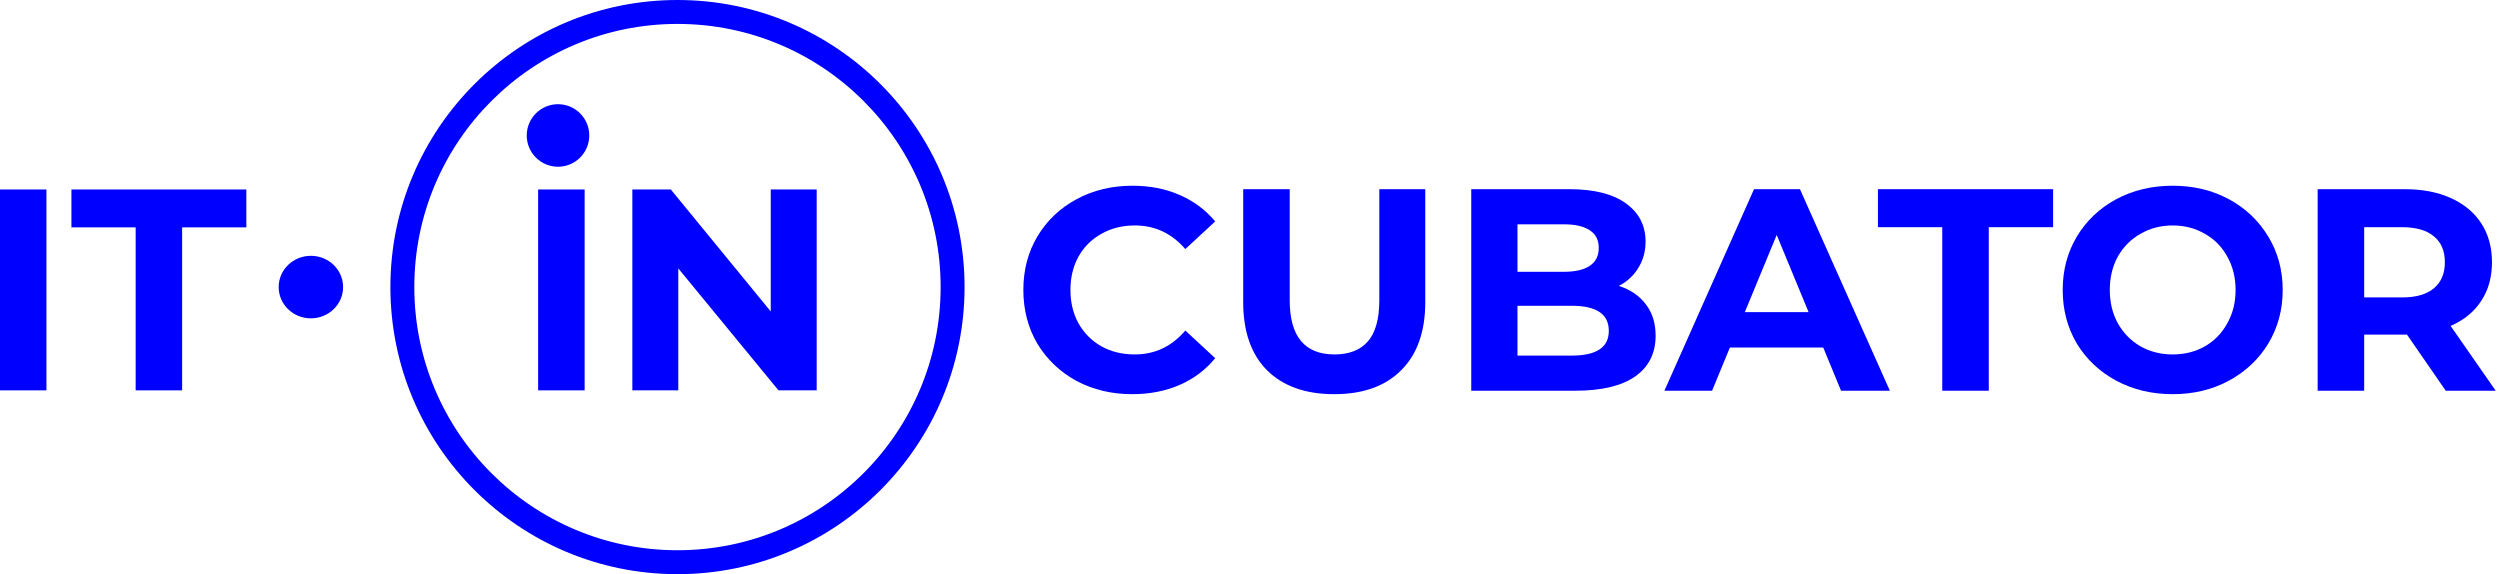 <svg width="209" height="48" viewBox="0 0 209 48" fill="none" xmlns="http://www.w3.org/2000/svg">
<path d="M94.651 32.953C92.938 32.953 91.386 32.583 89.993 31.845C88.617 31.091 87.528 30.056 86.728 28.74C85.944 27.409 85.552 25.908 85.552 24.24C85.552 22.571 85.944 21.079 86.728 19.763C87.528 18.431 88.617 17.396 89.993 16.658C91.386 15.904 92.946 15.527 94.675 15.527C96.132 15.527 97.444 15.784 98.612 16.297C99.797 16.81 100.789 17.549 101.59 18.511L99.093 20.822C97.956 19.506 96.548 18.848 94.867 18.848C93.827 18.848 92.898 19.081 92.082 19.546C91.266 19.995 90.626 20.629 90.162 21.448C89.713 22.266 89.489 23.197 89.489 24.24C89.489 25.283 89.713 26.213 90.162 27.032C90.626 27.85 91.266 28.492 92.082 28.957C92.898 29.406 93.827 29.631 94.867 29.631C96.548 29.631 97.956 28.965 99.093 27.633L101.59 29.944C100.789 30.923 99.797 31.669 98.612 32.182C97.428 32.696 96.108 32.953 94.651 32.953Z" fill="blue"/>
<path d="M111.542 32.953C109.141 32.953 107.268 32.287 105.924 30.955C104.596 29.623 103.931 27.721 103.931 25.25V15.816H107.821V25.106C107.821 28.123 109.069 29.631 111.566 29.631C112.782 29.631 113.711 29.27 114.351 28.548C114.991 27.81 115.311 26.663 115.311 25.106V15.816H119.153V25.25C119.153 27.721 118.48 29.623 117.136 30.955C115.808 32.287 113.943 32.953 111.542 32.953Z" fill="blue"/>
<path d="M135.336 23.903C136.297 24.207 137.049 24.721 137.593 25.443C138.137 26.149 138.41 27.023 138.41 28.067C138.41 29.543 137.833 30.682 136.681 31.484C135.545 32.27 133.88 32.664 131.687 32.664H122.996V15.816H131.207C133.256 15.816 134.824 16.209 135.913 16.995C137.017 17.781 137.569 18.848 137.569 20.196C137.569 21.014 137.369 21.744 136.969 22.386C136.585 23.028 136.041 23.534 135.336 23.903ZM126.861 18.752V22.723H130.727C131.687 22.723 132.415 22.555 132.912 22.218C133.408 21.881 133.656 21.383 133.656 20.726C133.656 20.068 133.408 19.578 132.912 19.257C132.415 18.92 131.687 18.752 130.727 18.752H126.861ZM131.399 29.727C132.423 29.727 133.192 29.559 133.704 29.222C134.232 28.885 134.496 28.363 134.496 27.657C134.496 26.261 133.464 25.563 131.399 25.563H126.861V29.727H131.399Z" fill="blue"/>
<path d="M152.422 29.053H144.619L143.131 32.664H139.145L146.636 15.816H150.477L157.992 32.664H153.911L152.422 29.053ZM151.198 26.093L148.533 19.642L145.868 26.093H151.198Z" fill="blue"/>
<path d="M162.373 18.993H156.995V15.816H171.64V18.993H166.262V32.664H162.373V18.993Z" fill="blue"/>
<path d="M181.637 32.953C179.893 32.953 178.316 32.575 176.908 31.821C175.515 31.067 174.419 30.032 173.618 28.716C172.834 27.385 172.442 25.892 172.442 24.24C172.442 22.587 172.834 21.103 173.618 19.787C174.419 18.455 175.515 17.412 176.908 16.658C178.316 15.904 179.893 15.527 181.637 15.527C183.382 15.527 184.95 15.904 186.343 16.658C187.735 17.412 188.832 18.455 189.632 19.787C190.432 21.103 190.833 22.587 190.833 24.24C190.833 25.892 190.432 27.385 189.632 28.716C188.832 30.032 187.735 31.067 186.343 31.821C184.95 32.575 183.382 32.953 181.637 32.953ZM181.637 29.631C182.63 29.631 183.526 29.406 184.326 28.957C185.127 28.492 185.751 27.85 186.199 27.032C186.663 26.213 186.895 25.283 186.895 24.24C186.895 23.197 186.663 22.266 186.199 21.448C185.751 20.629 185.127 19.995 184.326 19.546C183.526 19.081 182.63 18.848 181.637 18.848C180.645 18.848 179.749 19.081 178.948 19.546C178.148 19.995 177.516 20.629 177.052 21.448C176.604 22.266 176.379 23.197 176.379 24.24C176.379 25.283 176.604 26.213 177.052 27.032C177.516 27.85 178.148 28.492 178.948 28.957C179.749 29.406 180.645 29.631 181.637 29.631Z" fill="blue"/>
<path d="M204.463 32.664L201.222 27.97H201.03H197.645V32.664H193.756V15.816H201.03C202.519 15.816 203.807 16.064 204.896 16.562C206 17.059 206.848 17.765 207.44 18.68C208.033 19.594 208.329 20.677 208.329 21.929C208.329 23.181 208.025 24.264 207.416 25.178C206.824 26.077 205.976 26.767 204.872 27.248L208.641 32.664H204.463ZM204.391 21.929C204.391 20.982 204.087 20.26 203.479 19.763C202.871 19.249 201.983 18.993 200.814 18.993H197.645V24.865H200.814C201.983 24.865 202.871 24.609 203.479 24.095C204.087 23.582 204.391 22.86 204.391 21.929Z" fill="blue"/>
<path d="M0 15.841H3.883V32.633H0V15.841Z" fill="blue"/>
<path d="M11.341 19.008H5.972V15.841H20.594V19.008H15.225V32.633H11.341V19.008Z" fill="blue"/>
<path d="M44.988 15.841H48.876V32.633H44.988V15.841Z" fill="blue"/>
<path d="M68.275 15.841V32.633H65.082L56.705 22.438V32.633H52.864V15.841H56.081L64.434 26.037V15.841H68.275Z" fill="blue"/>
<path fill-rule="evenodd" clip-rule="evenodd" d="M46.649 8.711C48.093 8.711 49.263 9.882 49.263 11.325C49.263 12.769 48.093 13.939 46.649 13.939C45.206 13.939 44.035 12.769 44.035 11.325C44.035 9.882 45.206 8.711 46.649 8.711Z" fill="blue"/>
<path fill-rule="evenodd" clip-rule="evenodd" d="M25.99 21.386C27.477 21.386 28.683 22.556 28.683 24C28.683 25.444 27.477 26.614 25.99 26.614C24.502 26.614 23.297 25.444 23.297 24C23.297 22.556 24.502 21.386 25.99 21.386Z" fill="blue"/>
<path fill-rule="evenodd" clip-rule="evenodd" d="M56.637 46C68.788 46 78.637 36.15 78.637 24C78.637 11.85 68.788 2 56.637 2C44.487 2 34.637 11.85 34.637 24C34.637 36.15 44.487 46 56.637 46ZM56.637 48C69.892 48 80.637 37.255 80.637 24C80.637 10.745 69.892 0 56.637 0C43.383 0 32.637 10.745 32.637 24C32.637 37.255 43.383 48 56.637 48Z" fill="blue"/>
</svg>
